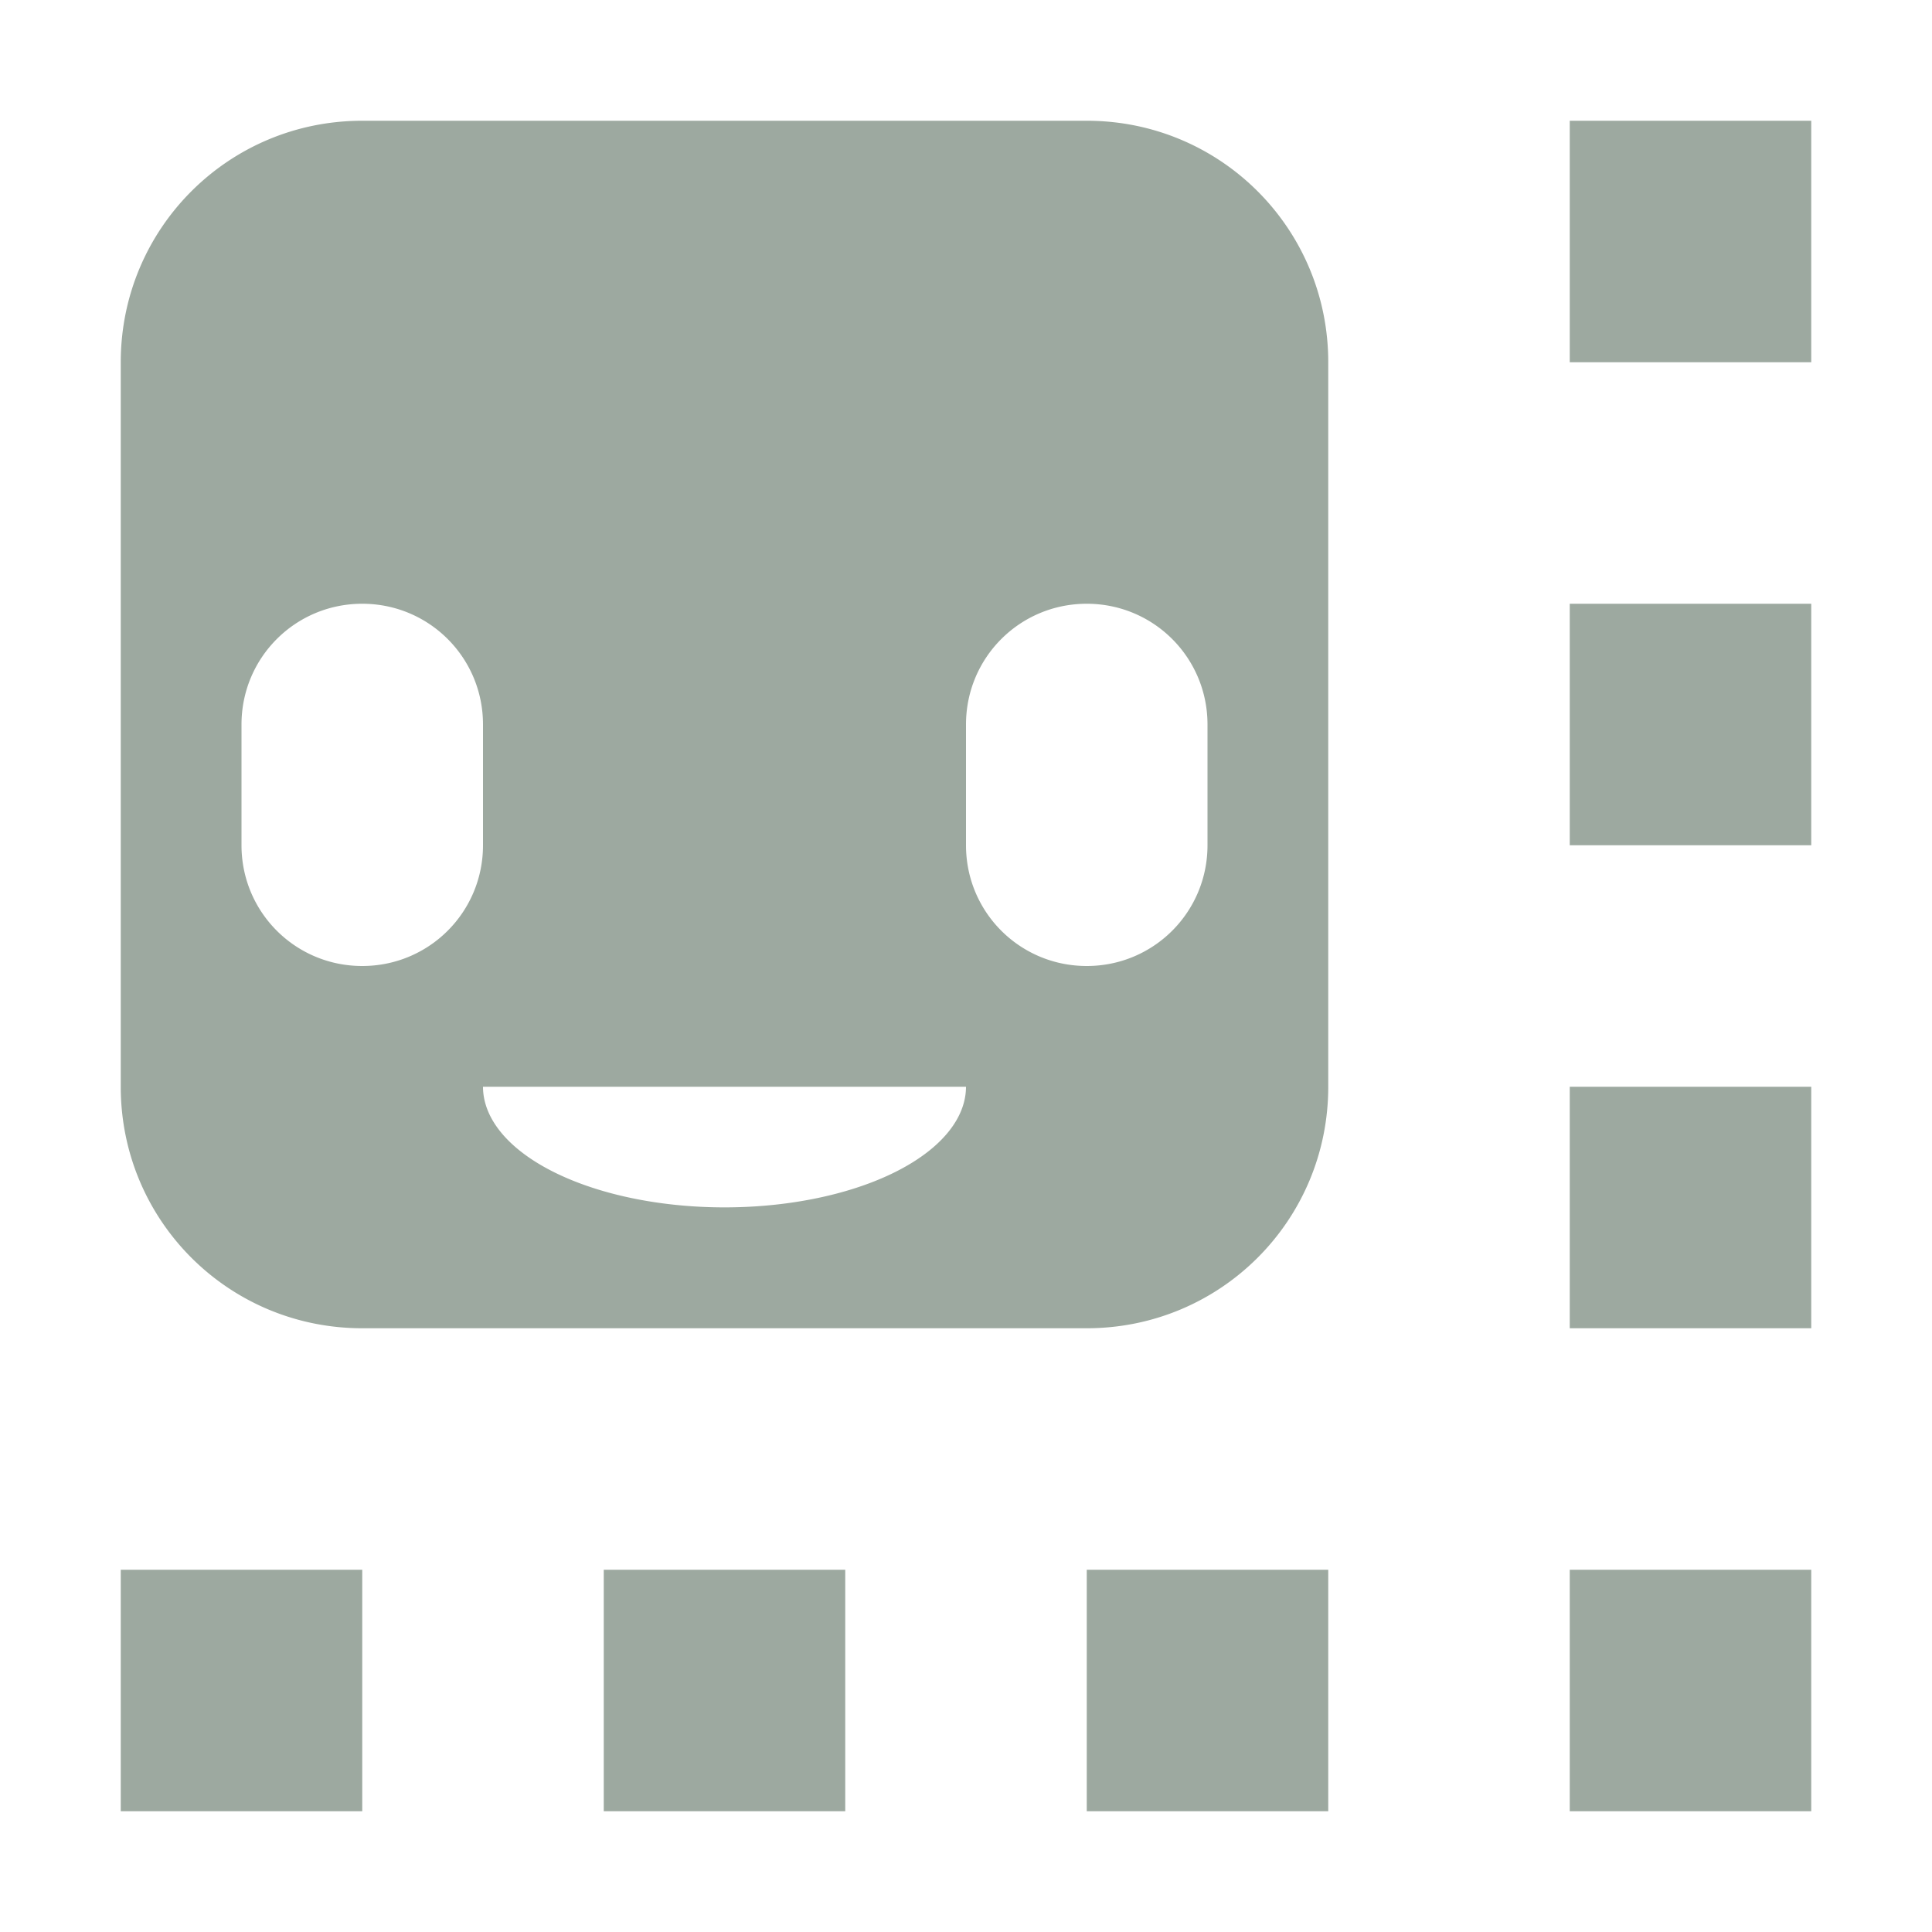 <svg height="16" viewBox="0 0 16 16" width="16" xmlns="http://www.w3.org/2000/svg"><path d="m3 1c-1.108 0-2 .892-2 2v6c0 1.108.892 2 2 2h6c1.108 0 2-.892 2-2v-6c0-1.108-.892-2-2-2zm10 0v2h2v-2zm-10 4c.554 0 1 .446 1 1v1c0 .554-.446 1-1 1s-1-.446-1-1v-1c0-.554.446-1 1-1zm6 0c.554 0 1 .446 1 1v1c0 .554-.446 1-1 1s-1-.446-1-1v-1c0-.554.446-1 1-1zm4 0v2h2v-2zm-9 4h2 2a2 1 0 0 1 -1 .865 2 1 0 0 1 -2 0 2 1 0 0 1 -1-.865zm9 0v2h2v-2zm-12 4v2h2v-2zm4 0v2h2v-2zm4 0v2h2v-2zm4 0v2h2v-2z" fill="#9DA9A0"/></svg>
